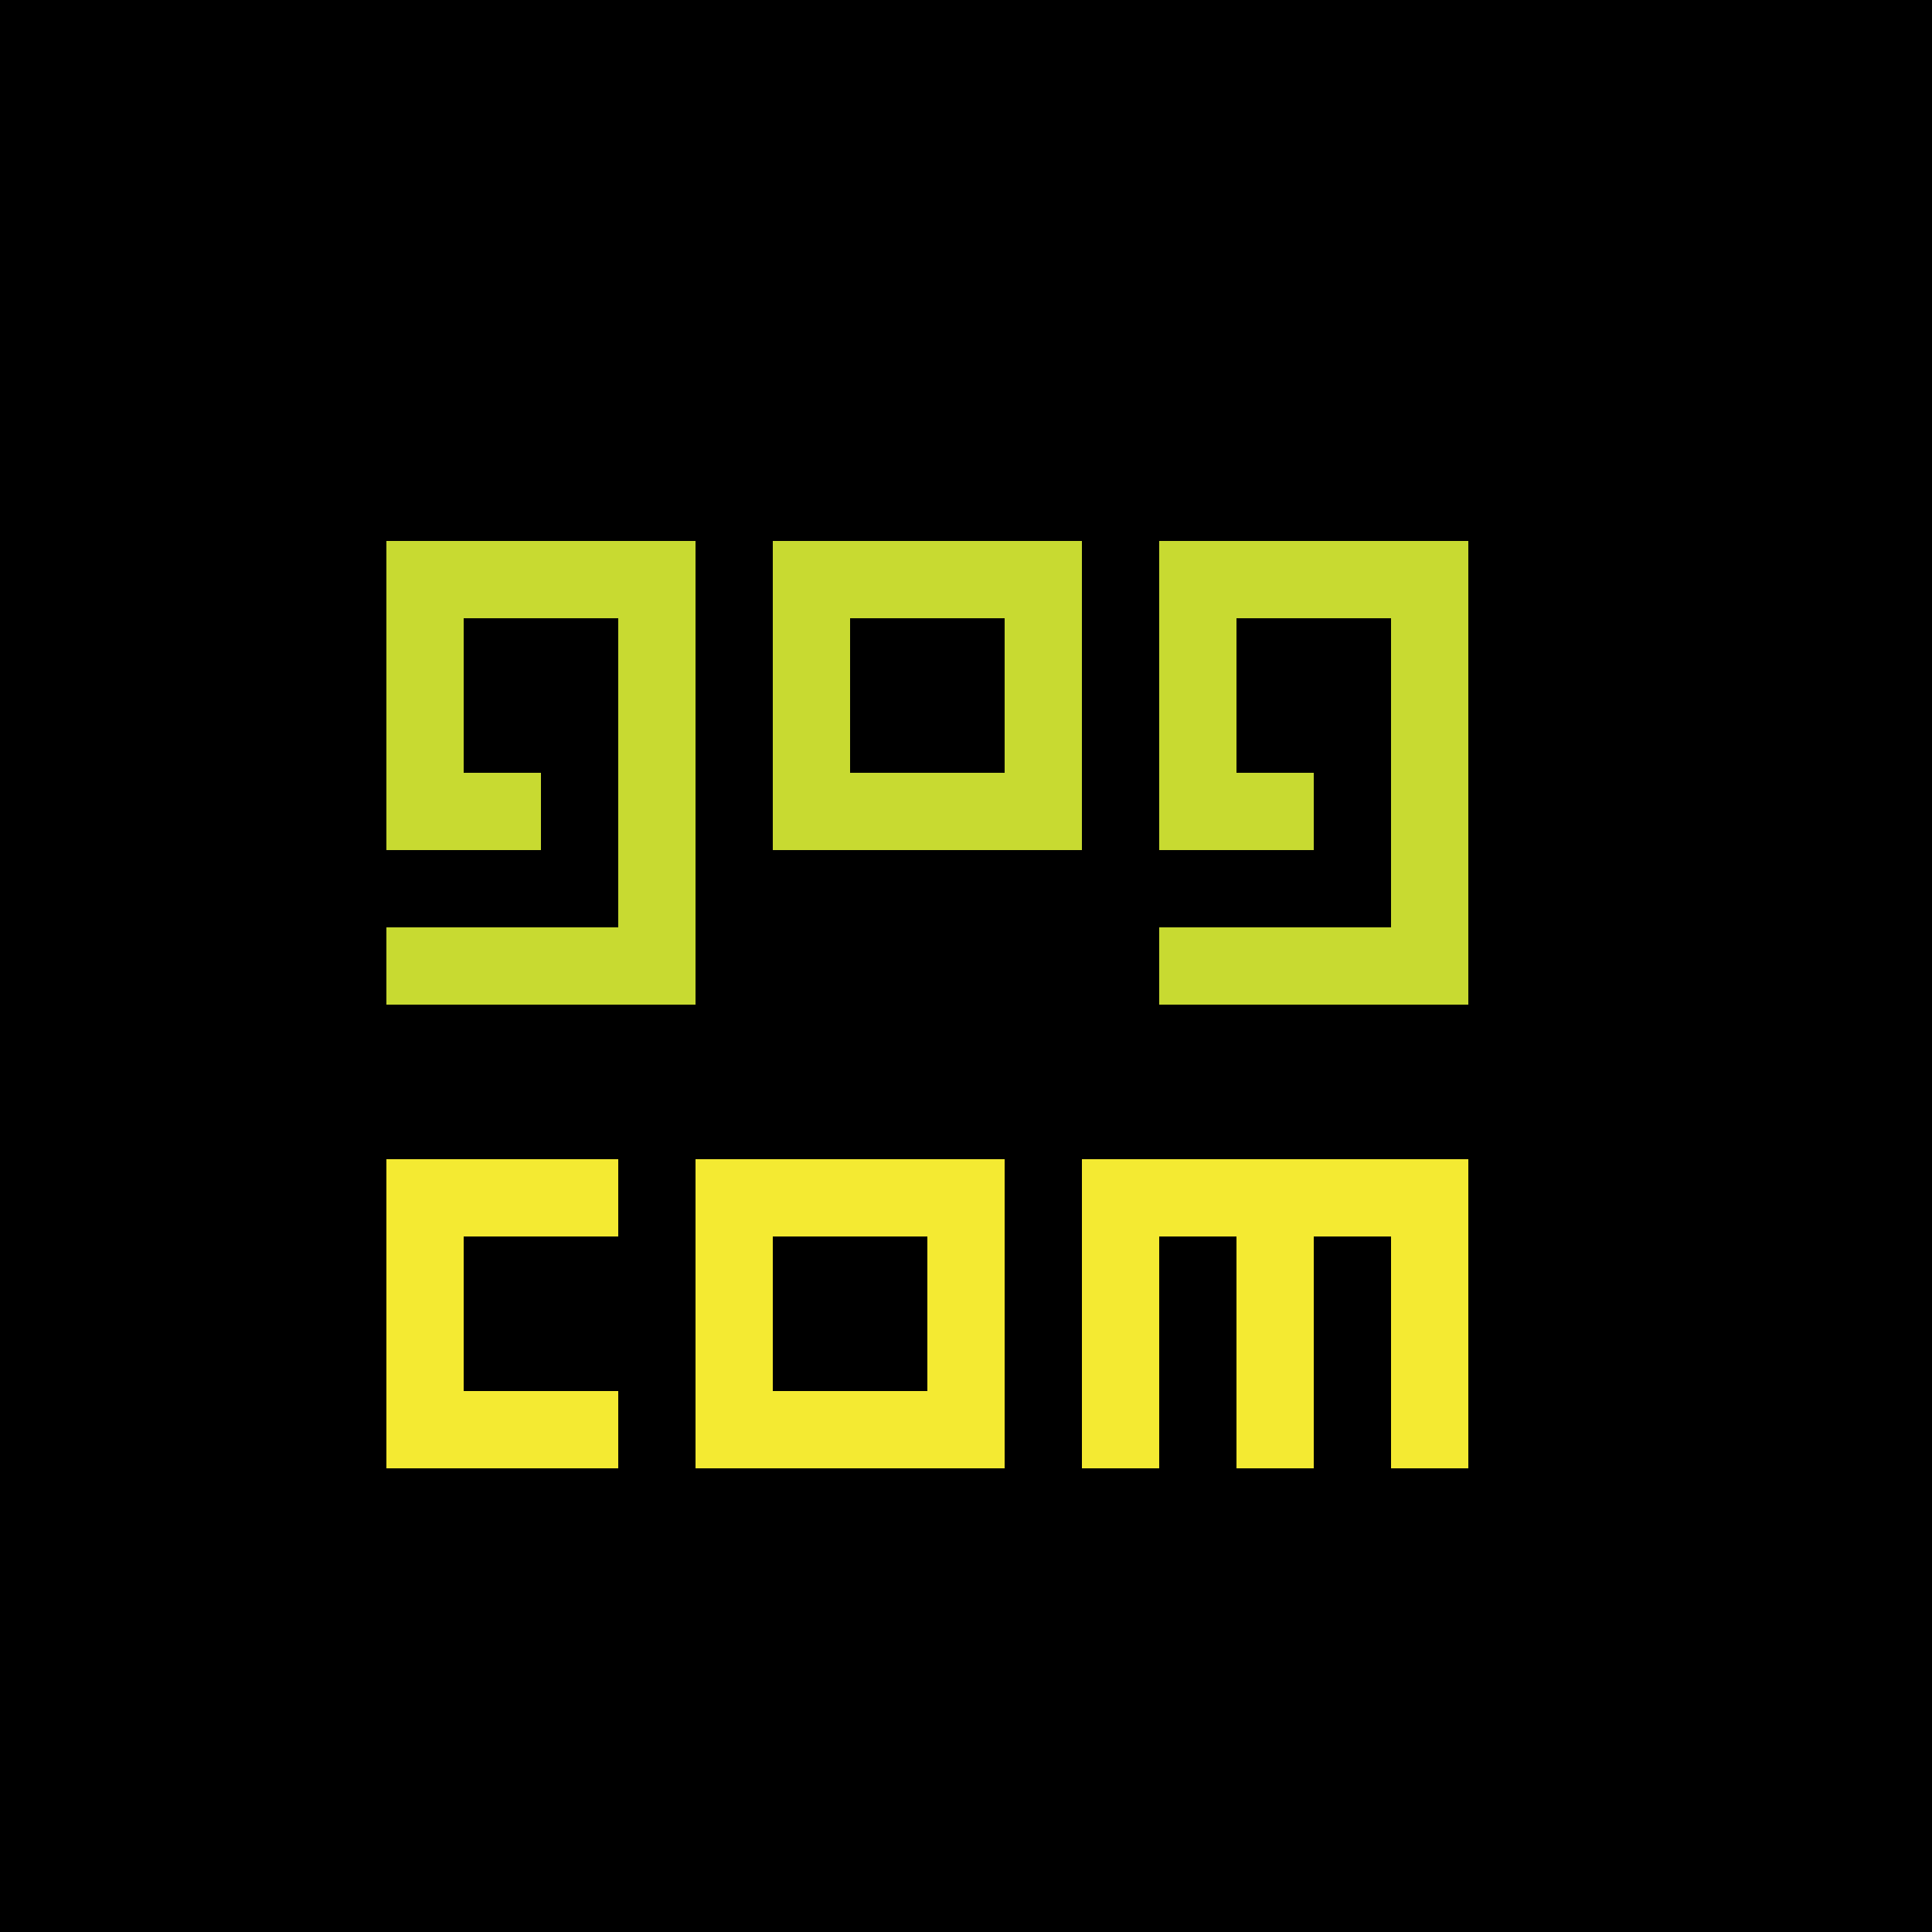 <?xml version="1.0" encoding="utf-8"?><svg xmlns="http://www.w3.org/2000/svg" viewBox="0 0 25 25"><rect width="25" height="25"/><g fill="#F4EA32"><path d="M8,16V15H5v4H8v-1H6v-2z"/><path d="M9,15v4h4v-4H9zM12,18h-2v-2h2V18z"/><path d="M14,15v4h1v-3h1v3h1v-3h1v3h1v-4z"/></g><g fill="#C8DA31"><path d="M5,7v4h2V10H6V8h2v4H5v1h4V7z"/><path d="M10,7v4h4V7H10zM13,10h-2V8h2V10z"/><path d="M15,7v4h2v-1h-1V8h2v4h-3v1h4V7z"/></g></svg>